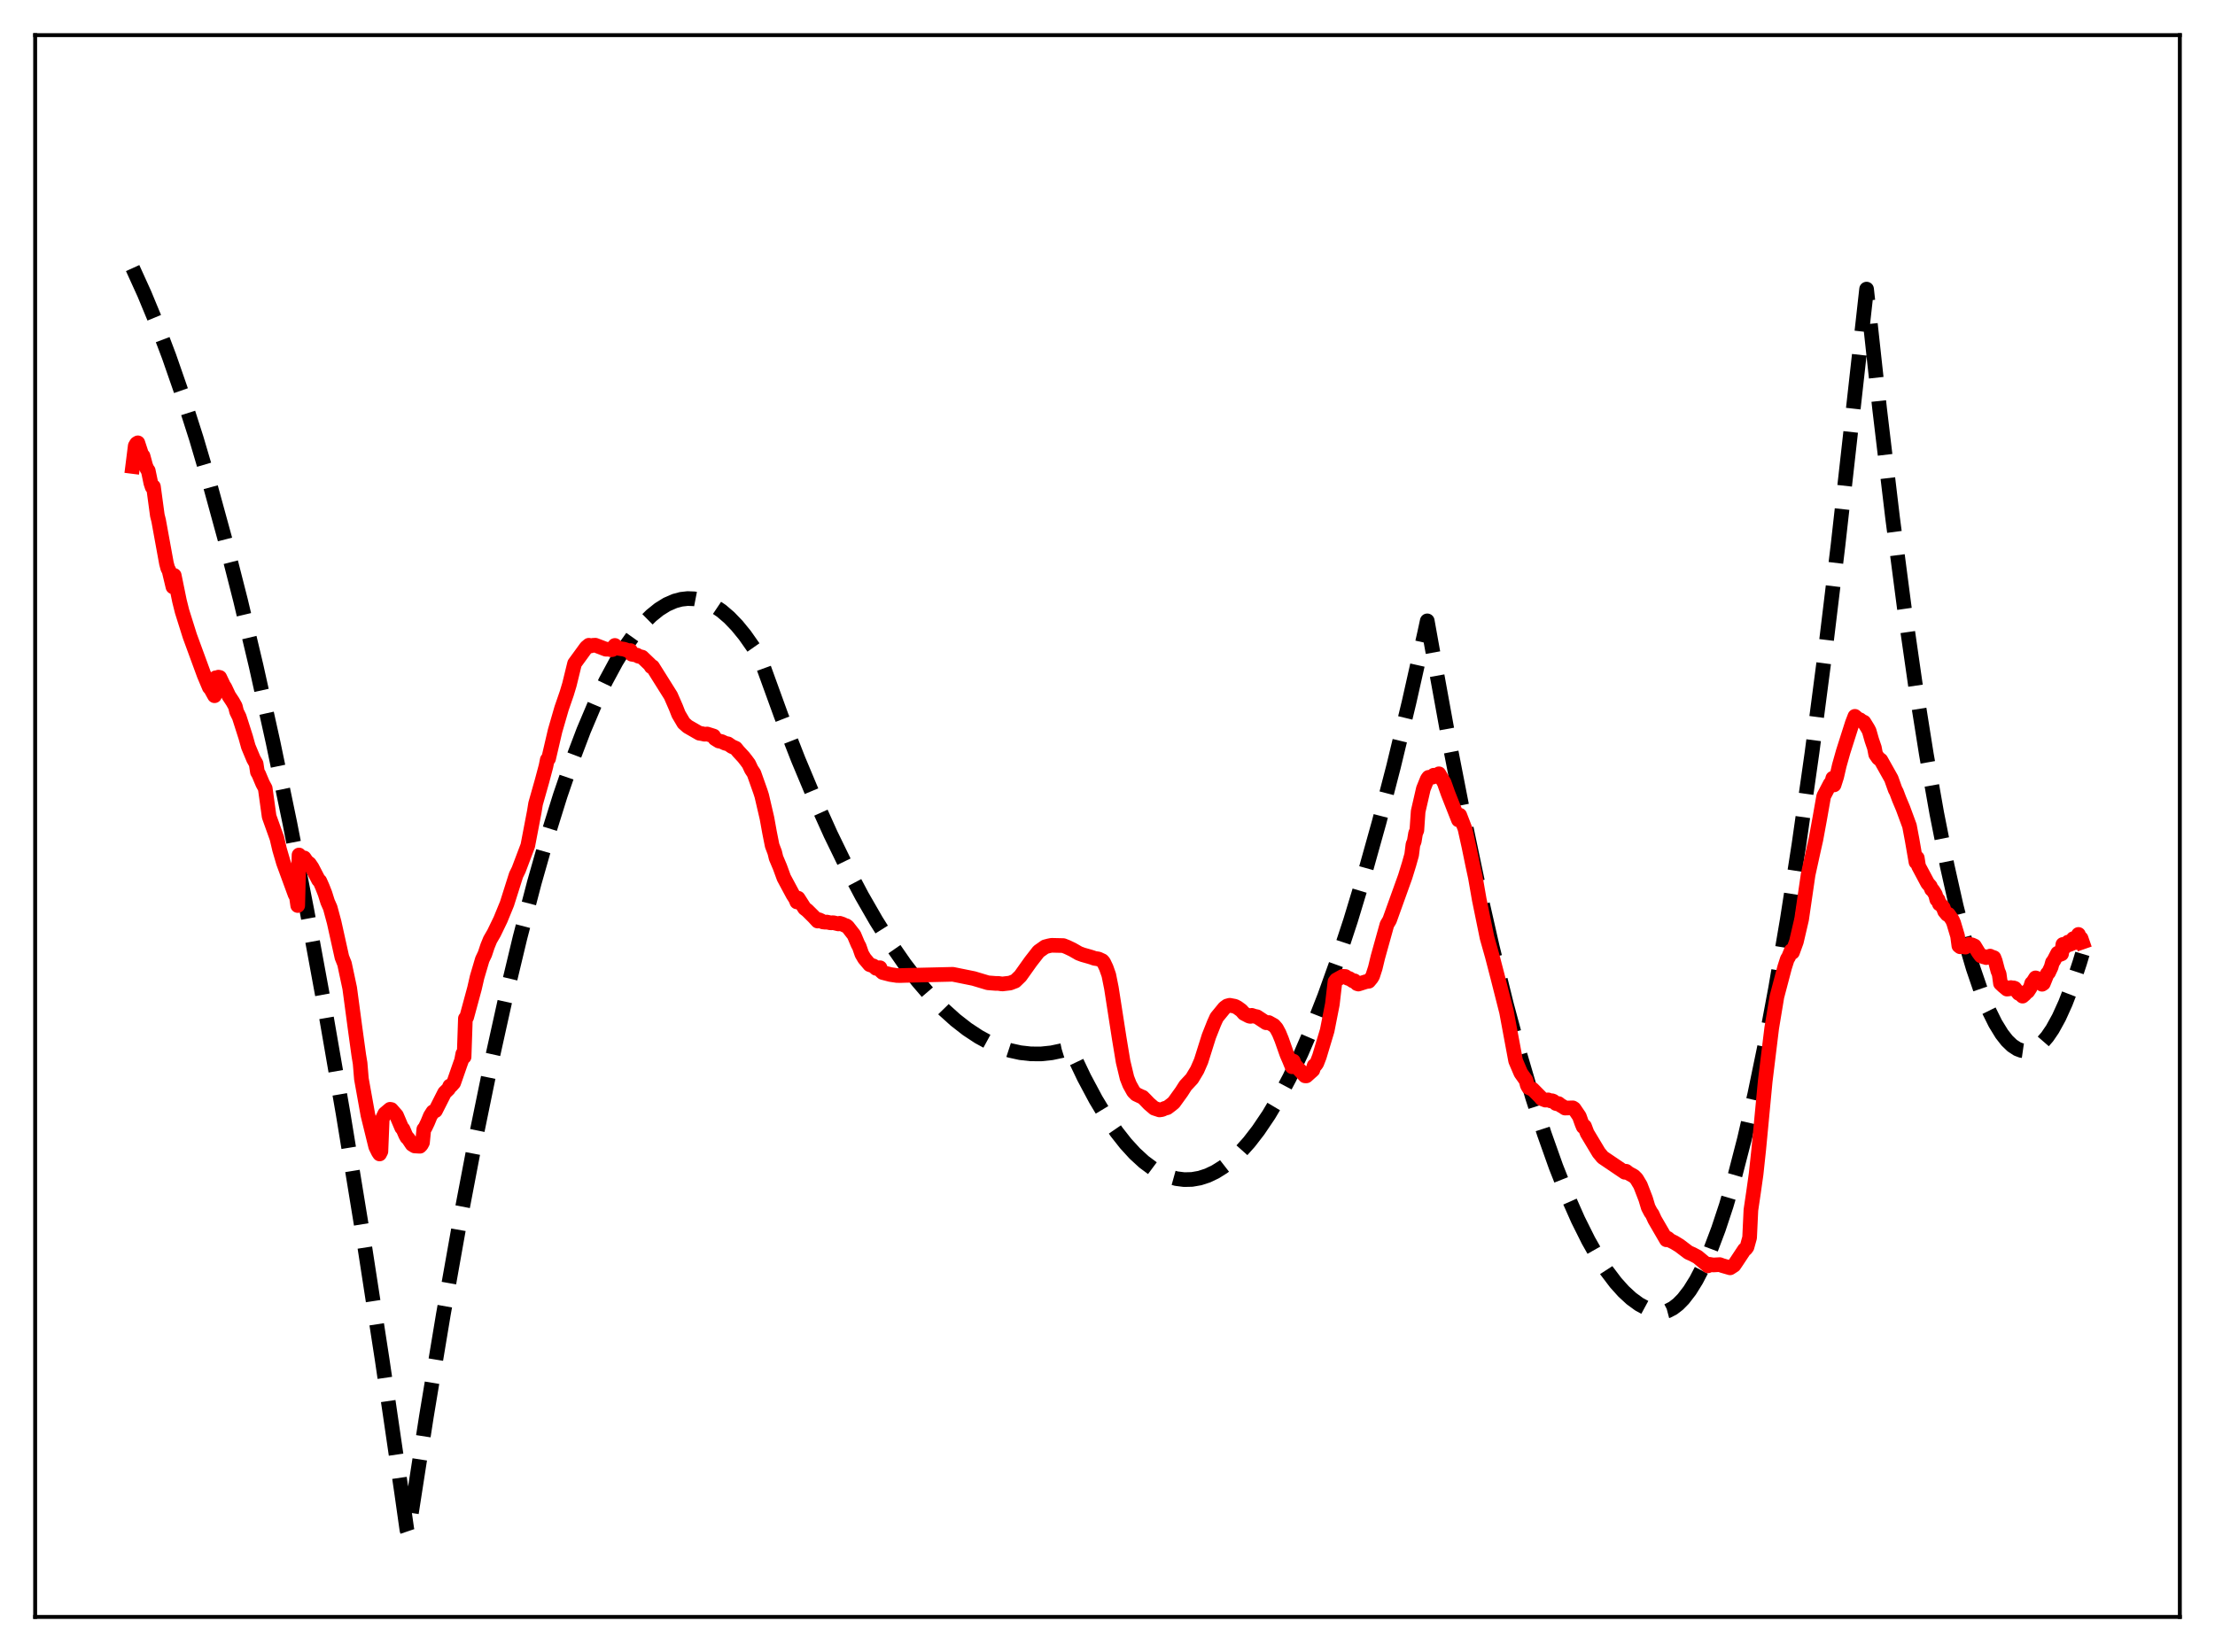 <?xml version="1.0" encoding="utf-8" standalone="no"?>
<!DOCTYPE svg PUBLIC "-//W3C//DTD SVG 1.1//EN"
  "http://www.w3.org/Graphics/SVG/1.1/DTD/svg11.dtd">
<svg xmlns:xlink="http://www.w3.org/1999/xlink" width="453.6pt" height="338.4pt" viewBox="0 0 453.6 338.4" xmlns="http://www.w3.org/2000/svg" version="1.1">
 <defs>
  <style type="text/css">*{stroke-linejoin: round; stroke-linecap: butt}</style>
 </defs>
 <g id="figure_1">
  <g id="patch_1">
   <path d="M 0 338.4 
L 453.6 338.4 
L 453.6 0 
L 0 0 
z
" style="fill: #ffffff"/>
  </g>
  <g id="axes_1">
   <g id="patch_2">
    <path d="M 7.2 331.2 
L 446.4 331.2 
L 446.4 7.2 
L 7.2 7.2 
z
" style="fill: #ffffff"/>
   </g>
   <g id="matplotlib.axis_1"/>
   <g id="matplotlib.axis_2"/>
   <g id="line2d_1">
    <path d="M 27.164 54.912 
L 29.559 60.185 
L 31.955 65.971 
L 34.617 73.001 
L 37.279 80.663 
L 40.207 89.822 
L 43.135 99.747 
L 46.063 110.438 
L 49.257 122.973 
L 52.451 136.42 
L 55.911 152.015 
L 59.372 168.679 
L 62.832 186.413 
L 66.559 206.706 
L 70.285 228.24 
L 74.278 252.688 
L 78.271 278.559 
L 82.263 305.854 
L 83.328 313.373 
L 83.594 314.157 
L 87.321 290.15 
L 90.781 269.297 
L 94.241 249.828 
L 97.436 233.087 
L 100.63 217.526 
L 103.558 204.3 
L 106.486 192.064 
L 109.414 180.821 
L 112.076 171.461 
L 114.737 162.92 
L 117.133 155.935 
L 119.529 149.613 
L 121.924 143.955 
L 124.054 139.484 
L 126.183 135.537 
L 128.047 132.514 
L 129.91 129.892 
L 131.773 127.672 
L 133.37 126.089 
L 134.967 124.801 
L 136.564 123.808 
L 138.161 123.111 
L 139.492 122.755 
L 140.823 122.604 
L 142.154 122.657 
L 143.485 122.916 
L 144.816 123.38 
L 146.147 124.049 
L 147.744 125.122 
L 149.341 126.49 
L 150.938 128.153 
L 152.535 130.111 
L 154.399 132.769 
L 155.729 134.913 
L 159.988 146.657 
L 163.449 155.527 
L 166.909 163.789 
L 170.103 170.876 
L 173.297 177.445 
L 176.492 183.497 
L 179.42 188.589 
L 182.348 193.247 
L 185.276 197.469 
L 187.937 200.93 
L 190.599 204.031 
L 193.261 206.773 
L 195.657 208.933 
L 198.052 210.802 
L 200.448 212.38 
L 202.577 213.538 
L 204.707 214.466 
L 206.836 215.164 
L 208.966 215.631 
L 211.095 215.869 
L 213.225 215.876 
L 215.354 215.653 
L 217.484 215.201 
L 219.081 214.71 
L 219.613 215.698 
L 222.009 220.731 
L 224.404 225.221 
L 226.534 228.758 
L 228.663 231.865 
L 230.527 234.234 
L 232.39 236.274 
L 234.253 237.986 
L 236.116 239.37 
L 237.713 240.296 
L 239.311 240.98 
L 240.908 241.424 
L 242.505 241.627 
L 244.102 241.588 
L 245.699 241.309 
L 247.296 240.789 
L 248.893 240.028 
L 250.49 239.026 
L 252.087 237.783 
L 253.951 236.029 
L 255.814 233.946 
L 257.677 231.536 
L 259.807 228.379 
L 261.936 224.795 
L 264.065 220.781 
L 266.461 215.755 
L 268.857 210.186 
L 271.252 204.075 
L 273.914 196.649 
L 276.576 188.555 
L 279.504 178.877 
L 282.432 168.39 
L 285.36 157.093 
L 288.554 143.845 
L 291.748 129.634 
L 292.281 127.171 
L 293.345 133.101 
L 296.54 150.696 
L 299.734 167.07 
L 302.662 181.006 
L 305.59 193.918 
L 308.518 205.803 
L 311.18 215.718 
L 313.841 224.785 
L 316.237 232.221 
L 318.633 238.97 
L 321.028 245.032 
L 323.158 249.844 
L 325.287 254.114 
L 327.151 257.405 
L 329.014 260.281 
L 330.877 262.741 
L 332.474 264.519 
L 334.071 265.992 
L 335.668 267.16 
L 337.265 268.023 
L 338.596 268.508 
L 339.927 268.782 
L 340.46 268.793 
L 341.524 268.511 
L 342.589 267.961 
L 343.654 267.145 
L 344.719 266.061 
L 346.049 264.332 
L 347.38 262.185 
L 348.711 259.622 
L 350.308 255.994 
L 351.905 251.767 
L 353.503 246.939 
L 355.366 240.547 
L 357.229 233.337 
L 359.359 224.097 
L 361.488 213.788 
L 363.617 202.412 
L 366.013 188.338 
L 368.409 172.912 
L 371.071 154.188 
L 373.732 133.795 
L 376.394 111.734 
L 379.322 85.539 
L 382.25 59.216 
L 384.912 83.691 
L 387.574 106.079 
L 389.969 124.446 
L 392.365 141.122 
L 394.495 154.527 
L 396.624 166.597 
L 398.753 177.331 
L 400.617 185.629 
L 402.48 192.904 
L 404.077 198.326 
L 405.674 202.998 
L 407.271 206.918 
L 408.602 209.611 
L 409.933 211.783 
L 410.998 213.145 
L 412.063 214.173 
L 413.127 214.867 
L 413.926 215.168 
L 414.724 215.282 
L 415.523 215.208 
L 416.321 214.947 
L 417.12 214.497 
L 418.185 213.606 
L 419.249 212.381 
L 420.314 210.822 
L 421.645 208.404 
L 422.976 205.465 
L 424.307 202.004 
L 425.904 197.162 
L 426.436 195.381 
L 426.436 195.381 
" clip-path="url(#pcef8ab695d)" style="fill: none; stroke-dasharray: 11.1,4.8; stroke-dashoffset: 0; stroke: #000000; stroke-width: 3"/>
   </g>
   <g id="line2d_2">
    <path d="M 27.164 95.549 
L 27.696 91.33 
L 27.962 90.872 
L 28.228 90.705 
L 29.027 93.144 
L 29.293 93.402 
L 29.825 95.368 
L 30.092 96.035 
L 30.358 96.4 
L 30.89 98.957 
L 31.156 99.76 
L 31.423 99.674 
L 32.221 105.568 
L 32.487 106.629 
L 34.084 115.385 
L 34.351 116.393 
L 34.617 116.877 
L 35.415 120.209 
L 35.681 117.867 
L 36.746 123.072 
L 37.279 125.213 
L 38.876 130.294 
L 41.804 138.276 
L 42.868 140.799 
L 43.135 141.068 
L 43.933 142.512 
L 44.199 138.822 
L 44.465 138.817 
L 44.732 138.701 
L 44.998 138.754 
L 45.796 140.431 
L 46.063 140.826 
L 46.861 142.519 
L 47.66 143.731 
L 48.192 144.688 
L 48.458 145.773 
L 48.991 146.856 
L 50.321 151.016 
L 50.854 152.932 
L 51.919 155.485 
L 52.451 156.426 
L 52.717 158.135 
L 52.983 158.584 
L 53.782 160.484 
L 54.314 161.469 
L 55.113 167.243 
L 56.71 171.704 
L 57.242 173.978 
L 58.041 176.713 
L 60.436 183.249 
L 60.703 183.647 
L 60.969 185.485 
L 61.235 175.13 
L 61.501 175.913 
L 61.767 175.748 
L 62.033 175.851 
L 62.3 175.726 
L 62.832 176.513 
L 63.364 176.906 
L 63.897 177.69 
L 65.228 180.254 
L 65.494 180.471 
L 66.026 181.673 
L 66.559 183.03 
L 67.091 184.725 
L 67.623 185.931 
L 68.422 188.894 
L 70.019 196.088 
L 70.551 197.417 
L 71.616 202.413 
L 72.681 210.376 
L 73.479 216.178 
L 73.745 217.784 
L 74.012 220.994 
L 75.343 228.399 
L 76.94 234.89 
L 77.472 235.973 
L 77.738 236.372 
L 78.004 235.843 
L 78.271 229.245 
L 78.803 228.124 
L 79.868 227.222 
L 80.134 227.262 
L 81.199 228.483 
L 81.731 229.732 
L 82.263 230.986 
L 82.529 231.264 
L 83.062 232.493 
L 83.328 232.971 
L 83.594 233.212 
L 84.393 234.405 
L 84.925 234.734 
L 85.99 234.793 
L 86.256 234.523 
L 86.522 234.03 
L 86.788 231.318 
L 87.055 230.997 
L 87.587 229.881 
L 88.119 228.587 
L 88.652 227.746 
L 89.184 227.503 
L 91.047 223.823 
L 91.846 223.046 
L 92.112 222.445 
L 92.378 222.395 
L 92.911 221.802 
L 94.241 217.977 
L 94.508 217.246 
L 94.774 215.856 
L 95.04 216.479 
L 95.306 208.62 
L 95.572 208.348 
L 97.169 202.46 
L 97.702 200.138 
L 98.767 196.536 
L 99.299 195.421 
L 99.831 193.815 
L 100.364 192.506 
L 101.162 191.125 
L 101.695 190.022 
L 102.493 188.367 
L 103.824 185.117 
L 105.687 179.235 
L 106.22 178.152 
L 108.083 173.22 
L 109.414 166.264 
L 109.68 164.632 
L 111.011 159.93 
L 111.809 156.935 
L 112.076 155.606 
L 112.342 155.405 
L 113.673 149.693 
L 115.004 145.096 
L 116.068 142.015 
L 116.601 140.248 
L 117.665 135.902 
L 120.061 132.615 
L 120.593 132.168 
L 120.86 132.329 
L 121.392 132.187 
L 121.924 132.16 
L 123.255 132.667 
L 124.054 132.978 
L 124.852 132.994 
L 125.119 133.094 
L 125.385 133.059 
L 125.917 132.206 
L 126.449 132.756 
L 127.248 132.895 
L 127.78 132.972 
L 128.579 133.244 
L 128.845 133.315 
L 129.111 133.257 
L 129.377 134.009 
L 130.442 134.195 
L 130.708 134.398 
L 131.507 134.608 
L 133.104 136.135 
L 133.37 136.565 
L 133.636 136.562 
L 137.363 142.502 
L 138.428 144.939 
L 138.96 146.3 
L 140.025 148.106 
L 140.823 148.814 
L 143.219 150.193 
L 143.751 150.272 
L 144.284 150.396 
L 144.816 150.349 
L 145.615 150.597 
L 146.147 150.767 
L 146.413 151.294 
L 147.212 151.791 
L 147.744 151.878 
L 148.543 152.257 
L 149.075 152.361 
L 149.873 152.909 
L 150.672 153.262 
L 151.204 153.919 
L 152.269 155.071 
L 152.801 155.749 
L 153.334 156.47 
L 153.866 157.604 
L 154.399 158.408 
L 155.729 162.165 
L 155.996 163.001 
L 157.06 167.578 
L 157.593 170.521 
L 158.125 173.199 
L 158.657 174.607 
L 158.924 175.716 
L 159.722 177.607 
L 160.521 179.797 
L 162.384 183.267 
L 162.916 184.093 
L 163.183 184.747 
L 163.449 183.98 
L 164.78 186.068 
L 165.312 186.475 
L 166.643 187.795 
L 167.441 188.663 
L 167.708 188.389 
L 168.24 188.627 
L 168.506 188.839 
L 169.039 188.9 
L 169.305 188.862 
L 170.103 189.036 
L 170.636 188.995 
L 171.7 189.249 
L 171.967 189.118 
L 172.499 189.293 
L 173.031 189.554 
L 173.297 189.622 
L 173.564 189.808 
L 174.895 191.516 
L 175.693 193.41 
L 175.959 193.887 
L 176.492 195.423 
L 177.024 196.325 
L 178.089 197.592 
L 178.887 197.865 
L 179.42 198.354 
L 179.686 198.37 
L 179.952 198.233 
L 180.218 198.225 
L 180.484 198.961 
L 180.751 199.201 
L 182.348 199.615 
L 183.146 199.733 
L 183.679 199.817 
L 184.477 199.825 
L 185.276 199.799 
L 195.124 199.569 
L 199.383 200.43 
L 202.311 201.309 
L 203.908 201.436 
L 204.441 201.433 
L 205.239 201.551 
L 206.836 201.364 
L 207.901 200.957 
L 208.966 199.923 
L 211.095 196.931 
L 212.16 195.568 
L 212.692 194.886 
L 214.023 193.945 
L 214.822 193.734 
L 215.354 193.631 
L 217.75 193.685 
L 218.548 194.003 
L 219.613 194.51 
L 220.944 195.276 
L 221.743 195.574 
L 223.073 195.948 
L 223.606 196.11 
L 224.138 196.303 
L 224.937 196.423 
L 225.735 196.794 
L 226.001 197.096 
L 226.534 198.213 
L 227.066 199.719 
L 227.599 202.375 
L 229.196 212.647 
L 229.994 217.471 
L 230.793 220.804 
L 231.325 222.157 
L 232.124 223.596 
L 232.656 224.128 
L 233.721 224.632 
L 233.987 224.729 
L 234.519 225.259 
L 235.318 226.092 
L 236.383 227.002 
L 237.447 227.352 
L 237.98 227.273 
L 238.512 227.034 
L 239.044 226.889 
L 239.843 226.283 
L 240.375 225.844 
L 241.972 223.628 
L 242.771 222.374 
L 244.102 220.94 
L 245.167 219.166 
L 245.965 217.334 
L 247.562 212.261 
L 248.627 209.573 
L 249.159 208.397 
L 250.756 206.447 
L 251.289 206.061 
L 251.821 205.913 
L 252.886 206.116 
L 253.418 206.394 
L 254.217 206.976 
L 254.749 207.587 
L 255.814 208.141 
L 256.08 208.19 
L 256.346 207.977 
L 256.879 208.158 
L 257.411 208.264 
L 259.274 209.49 
L 259.807 209.447 
L 260.871 210.04 
L 261.404 210.648 
L 261.936 211.643 
L 262.468 212.941 
L 263.533 215.968 
L 264.065 217.196 
L 264.598 218.51 
L 264.864 217.354 
L 265.13 218.083 
L 267.26 220.371 
L 267.526 220.377 
L 268.857 219.179 
L 269.123 218.28 
L 269.389 218.166 
L 269.655 217.799 
L 270.188 216.424 
L 271.785 211.098 
L 272.849 205.69 
L 273.382 201.08 
L 273.648 200.724 
L 274.979 199.986 
L 275.511 200.016 
L 276.044 200.395 
L 276.31 200.427 
L 277.108 200.945 
L 277.375 200.901 
L 277.907 201.486 
L 278.173 201.569 
L 279.77 201.064 
L 280.303 200.999 
L 280.835 200.358 
L 281.101 199.918 
L 281.633 198.274 
L 282.166 196.064 
L 284.029 189.373 
L 284.561 188.483 
L 287.756 179.587 
L 288.554 176.998 
L 289.087 175.098 
L 289.353 172.979 
L 289.619 172.339 
L 289.885 170.712 
L 290.151 170.073 
L 290.417 166.214 
L 291.482 161.574 
L 292.281 159.594 
L 292.547 159.225 
L 293.345 159.186 
L 293.612 158.79 
L 294.144 159.043 
L 294.41 158.94 
L 294.676 158.498 
L 295.741 160.308 
L 296.54 162.56 
L 298.669 167.953 
L 298.935 166.978 
L 300 169.748 
L 300.799 173.348 
L 301.597 177.225 
L 302.129 179.687 
L 302.928 184.26 
L 304.525 192.074 
L 305.59 195.843 
L 306.655 199.949 
L 308.518 207.288 
L 310.381 217.3 
L 311.446 219.793 
L 312.511 221.298 
L 312.777 222.321 
L 313.043 222.769 
L 313.575 223.015 
L 313.841 223.097 
L 315.439 224.71 
L 315.705 225.04 
L 316.503 225.346 
L 317.036 225.289 
L 317.568 225.505 
L 317.834 225.468 
L 318.1 225.564 
L 318.633 226.037 
L 318.899 226.103 
L 319.165 226.048 
L 319.697 226.48 
L 319.964 226.594 
L 320.496 226.969 
L 322.093 226.925 
L 322.359 227.1 
L 323.424 228.667 
L 323.956 230.161 
L 324.223 230.801 
L 324.489 230.695 
L 325.021 232.101 
L 327.417 236.099 
L 328.215 237.064 
L 332.74 240.125 
L 333.007 239.913 
L 333.539 240.333 
L 334.604 240.92 
L 335.136 241.457 
L 335.935 242.794 
L 336.999 245.549 
L 337.532 247.322 
L 338.064 248.335 
L 338.33 248.669 
L 338.863 249.83 
L 341.258 253.953 
L 341.524 253.646 
L 342.057 254.098 
L 342.855 254.491 
L 343.92 255.141 
L 345.783 256.555 
L 346.582 256.904 
L 347.647 257.47 
L 349.51 259.027 
L 349.776 259.282 
L 350.042 258.971 
L 350.841 259.11 
L 352.172 259.035 
L 352.704 259.233 
L 354.301 259.693 
L 355.1 259.176 
L 355.632 258.393 
L 357.229 255.974 
L 357.495 255.803 
L 357.761 255.434 
L 358.294 253.513 
L 358.56 247.859 
L 359.092 244.256 
L 359.625 240.486 
L 360.157 235.51 
L 361.488 221.492 
L 362.819 210.598 
L 363.884 204.155 
L 365.481 198.104 
L 366.013 196.445 
L 366.279 196.027 
L 366.812 194.73 
L 367.078 195.073 
L 367.876 192.884 
L 368.941 188.317 
L 370.272 179.175 
L 371.337 174.327 
L 371.869 171.968 
L 372.668 167.614 
L 373.466 163.089 
L 374.797 160.546 
L 375.063 160.418 
L 375.329 159.399 
L 375.596 160.773 
L 376.128 159.098 
L 376.66 156.793 
L 377.459 153.96 
L 379.322 148.11 
L 379.855 146.729 
L 380.653 147.42 
L 380.919 147.435 
L 381.185 147.682 
L 381.718 147.931 
L 382.516 149.224 
L 382.783 149.733 
L 383.315 151.597 
L 383.847 153.149 
L 384.113 154.524 
L 384.646 155.297 
L 385.178 155.704 
L 387.308 159.5 
L 388.106 161.738 
L 388.372 162.234 
L 388.905 163.658 
L 389.703 165.559 
L 391.034 169.171 
L 391.567 171.995 
L 392.365 176.59 
L 392.631 175.738 
L 392.897 177.421 
L 394.761 180.921 
L 395.293 181.523 
L 395.559 182.177 
L 395.825 182.377 
L 396.358 183.241 
L 396.624 184.267 
L 396.89 184.295 
L 397.156 185.148 
L 397.423 185.281 
L 397.955 185.925 
L 398.221 186.661 
L 398.753 187.304 
L 399.02 187.286 
L 399.818 188.435 
L 400.084 189.057 
L 400.883 191.739 
L 401.149 193.724 
L 401.415 193.934 
L 401.681 193.844 
L 402.48 194.002 
L 403.279 193.408 
L 403.545 193.542 
L 403.811 193.528 
L 404.343 193.767 
L 405.142 195.082 
L 405.674 195.801 
L 405.94 195.841 
L 406.207 196.005 
L 406.473 195.955 
L 406.739 196.15 
L 407.005 196.017 
L 407.271 196.061 
L 407.537 195.843 
L 407.804 196.101 
L 408.07 196.067 
L 408.336 196.167 
L 408.602 196.853 
L 409.135 198.874 
L 409.401 199.505 
L 409.667 201.433 
L 410.199 201.937 
L 410.998 202.603 
L 411.53 202.54 
L 411.796 202.291 
L 412.063 202.419 
L 412.329 202.349 
L 412.595 202.435 
L 413.393 203.473 
L 413.66 203.551 
L 414.192 204.045 
L 414.724 203.579 
L 414.991 203.158 
L 415.257 203.094 
L 415.789 202.276 
L 416.055 201.401 
L 416.321 201.154 
L 416.854 200.303 
L 417.12 200.392 
L 417.386 201.083 
L 417.652 201.22 
L 417.919 201.148 
L 418.185 201.612 
L 418.451 201.437 
L 419.249 199.462 
L 419.516 199.225 
L 420.048 198.085 
L 420.314 197.12 
L 420.58 196.788 
L 421.379 195.245 
L 421.645 195.59 
L 422.177 195.388 
L 422.444 193.453 
L 422.71 194.108 
L 423.242 193.613 
L 423.508 192.972 
L 423.775 193.477 
L 424.307 193.258 
L 424.573 192.268 
L 424.839 193.061 
L 425.372 193.051 
L 425.638 191.402 
L 425.904 192.281 
L 426.17 192.196 
L 426.436 192.962 
L 426.436 192.962 
" clip-path="url(#pcef8ab695d)" style="fill: none; stroke: #ff0000; stroke-width: 3; stroke-linecap: square"/>
   </g>
   <g id="patch_3">
    <path d="M 7.2 331.2 
L 7.2 7.2 
" style="fill: none; stroke: #000000; stroke-width: 0.8; stroke-linejoin: miter; stroke-linecap: square"/>
   </g>
   <g id="patch_4">
    <path d="M 446.4 331.2 
L 446.4 7.2 
" style="fill: none; stroke: #000000; stroke-width: 0.8; stroke-linejoin: miter; stroke-linecap: square"/>
   </g>
   <g id="patch_5">
    <path d="M 7.2 331.2 
L 446.4 331.2 
" style="fill: none; stroke: #000000; stroke-width: 0.8; stroke-linejoin: miter; stroke-linecap: square"/>
   </g>
   <g id="patch_6">
    <path d="M 7.2 7.2 
L 446.4 7.2 
" style="fill: none; stroke: #000000; stroke-width: 0.8; stroke-linejoin: miter; stroke-linecap: square"/>
   </g>
  </g>
 </g>
 <defs>
  <clipPath id="pcef8ab695d">
   <rect x="7.2" y="7.2" width="439.2" height="324"/>
  </clipPath>
 </defs>
</svg>
